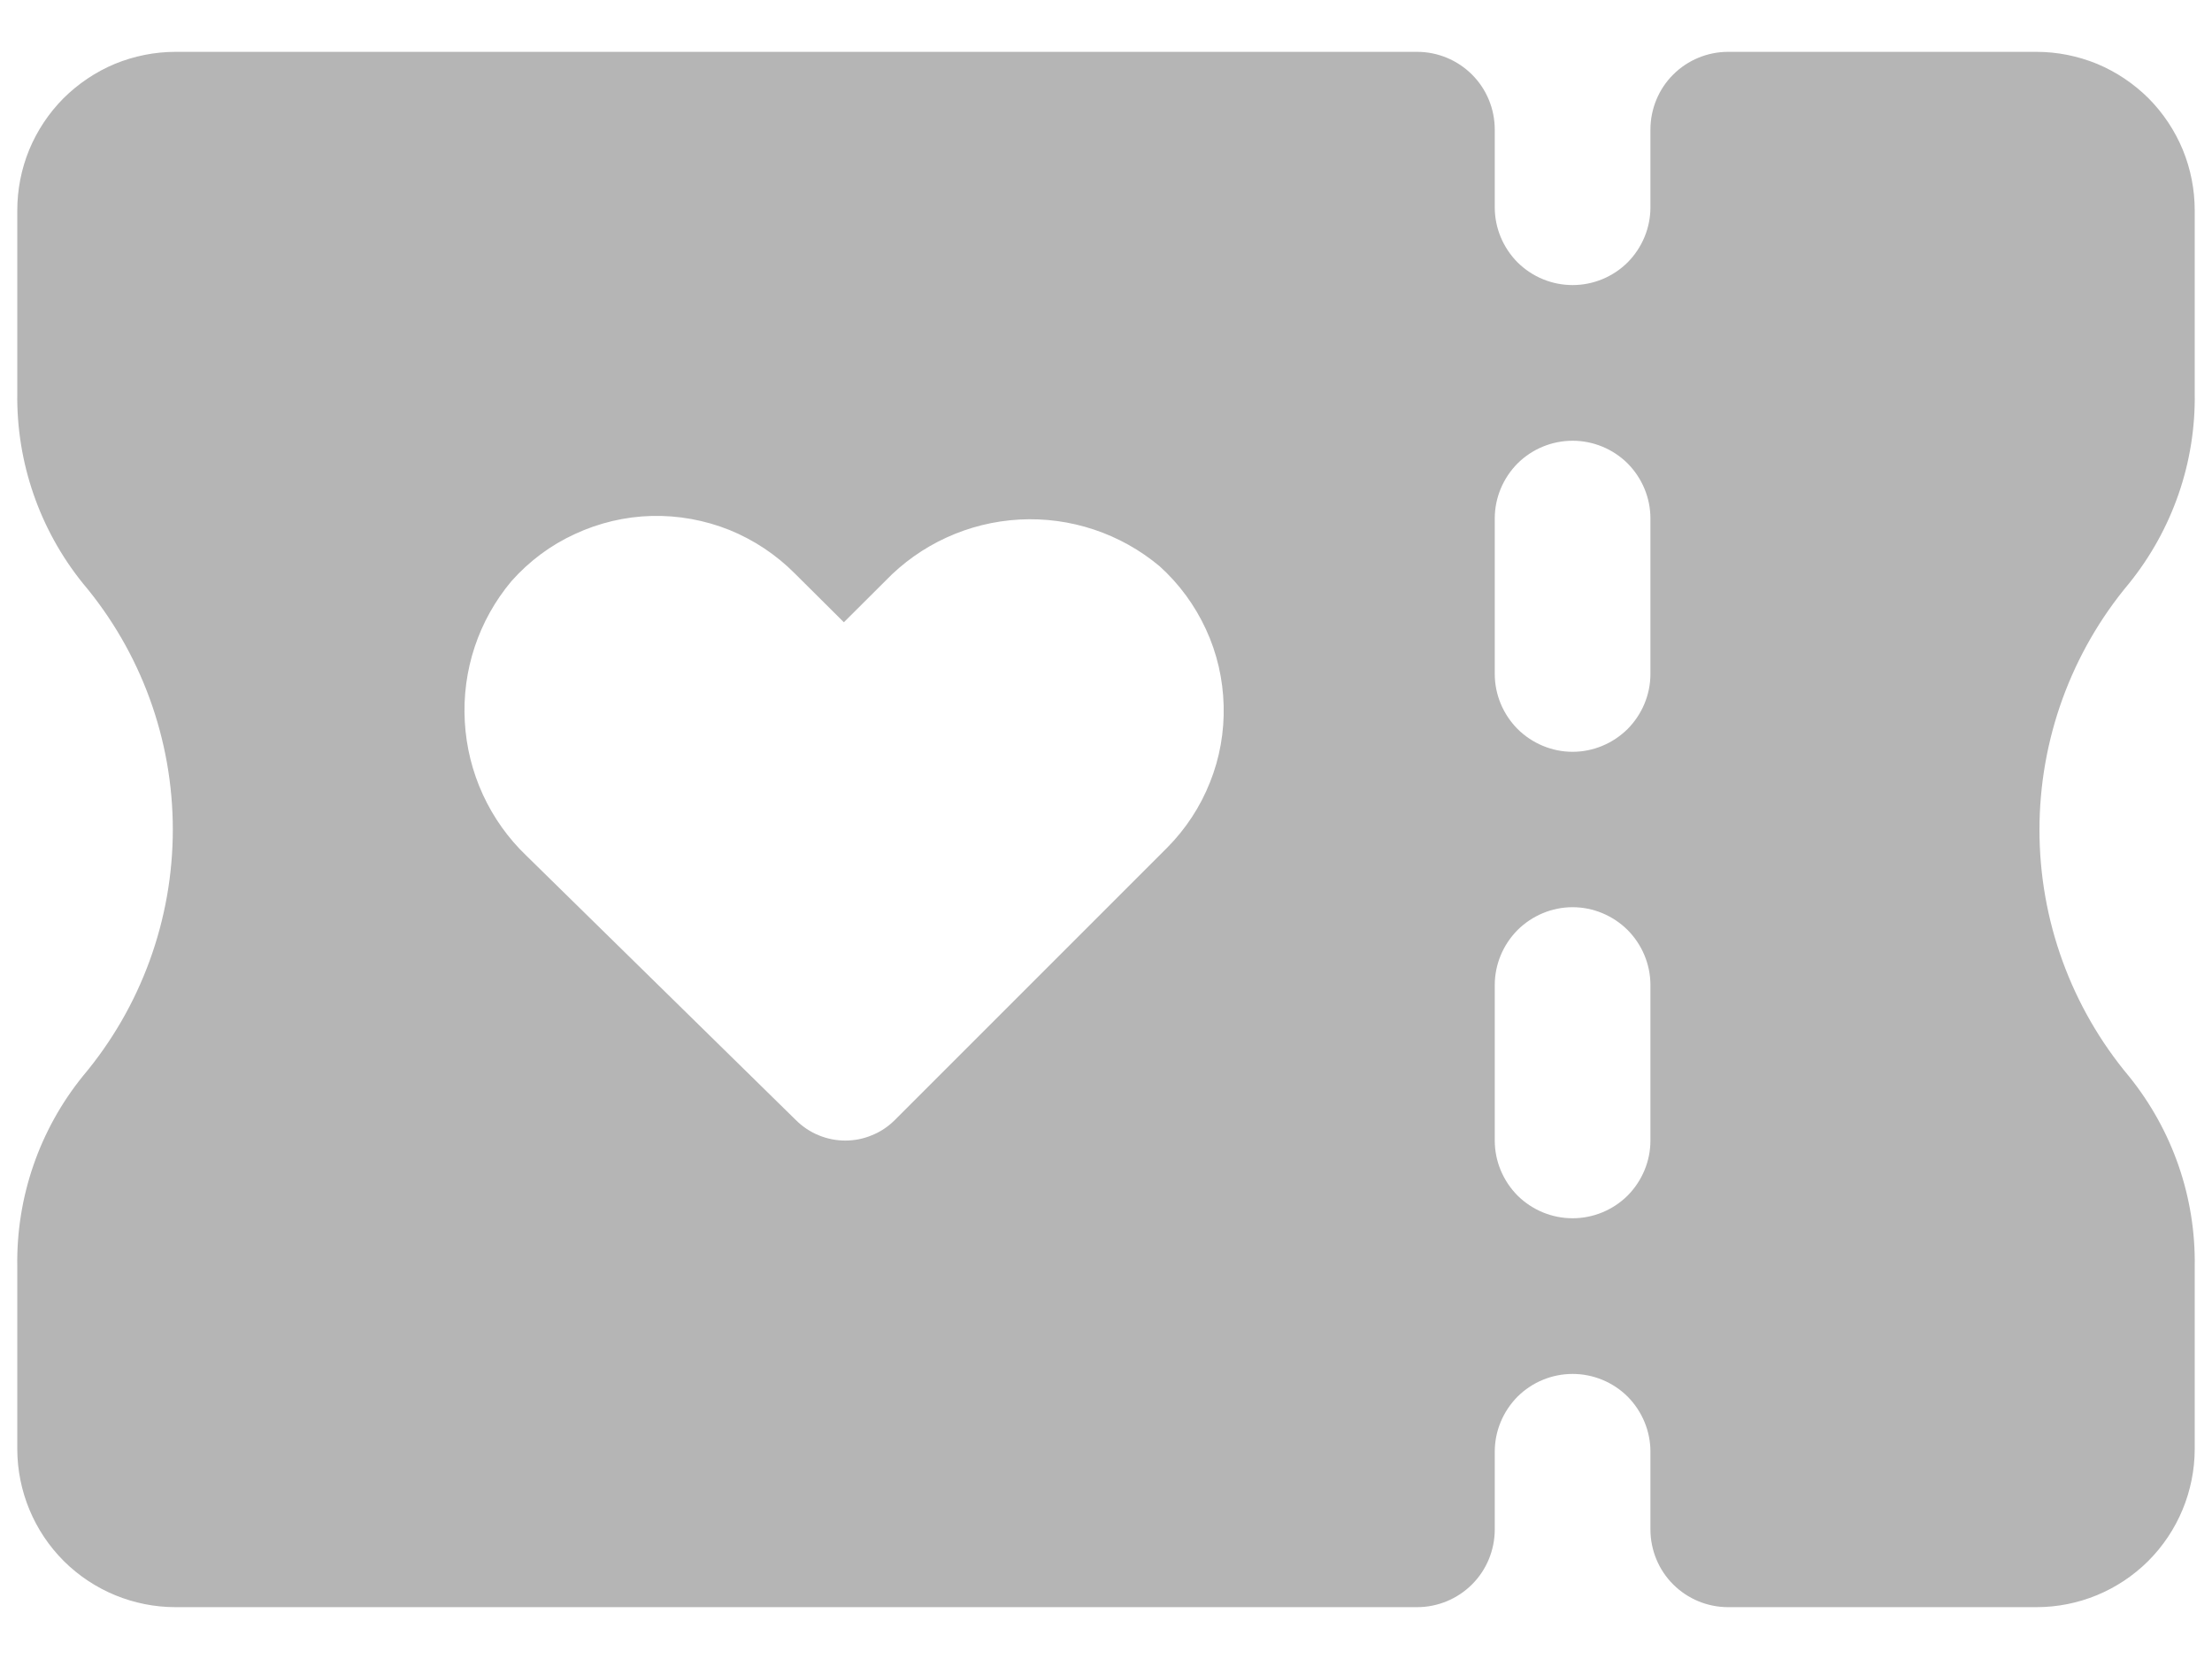 <svg width="16" height="12" viewBox="0 0 16 12" fill="none" xmlns="http://www.w3.org/2000/svg">
<path d="M1.27 11.625H10.25C10.399 11.625 10.542 11.566 10.648 11.46C10.753 11.355 10.812 11.212 10.812 11.062V10.5C10.812 10.351 10.872 10.208 10.977 10.102C11.083 9.997 11.226 9.938 11.375 9.938C11.524 9.938 11.667 9.997 11.773 10.102C11.878 10.208 11.938 10.351 11.938 10.5V11.062C11.938 11.212 11.997 11.355 12.102 11.46C12.208 11.566 12.351 11.625 12.5 11.625H14.73C15.034 11.625 15.324 11.505 15.539 11.291C15.753 11.077 15.874 10.786 15.875 10.483V9.161C15.883 8.661 15.714 8.175 15.4 7.786C14.981 7.286 14.752 6.655 14.752 6.003C14.752 5.351 14.981 4.72 15.4 4.22C15.714 3.831 15.883 3.344 15.875 2.844V1.522C15.875 1.372 15.846 1.223 15.789 1.084C15.731 0.944 15.647 0.818 15.541 0.711C15.434 0.605 15.308 0.52 15.169 0.462C15.03 0.405 14.881 0.375 14.73 0.375H12.5C12.351 0.375 12.208 0.434 12.102 0.54C11.997 0.645 11.938 0.788 11.938 0.938V1.5C11.938 1.649 11.878 1.792 11.773 1.898C11.667 2.003 11.524 2.062 11.375 2.062C11.226 2.062 11.083 2.003 10.977 1.898C10.872 1.792 10.812 1.649 10.812 1.5V0.938C10.812 0.788 10.753 0.645 10.648 0.54C10.542 0.434 10.399 0.375 10.25 0.375H1.27C1.119 0.375 0.97 0.405 0.831 0.462C0.692 0.52 0.566 0.605 0.459 0.711C0.353 0.818 0.269 0.944 0.211 1.084C0.154 1.223 0.125 1.372 0.125 1.522V2.844C0.118 3.344 0.286 3.831 0.6 4.22C1.02 4.718 1.25 5.349 1.25 6C1.25 6.652 1.02 7.284 0.6 7.783C0.285 8.172 0.117 8.66 0.125 9.161V10.483C0.126 10.786 0.247 11.077 0.461 11.291C0.676 11.505 0.967 11.625 1.27 11.625ZM10.812 3.75C10.812 3.601 10.872 3.458 10.977 3.352C11.083 3.247 11.226 3.188 11.375 3.188C11.524 3.188 11.667 3.247 11.773 3.352C11.878 3.458 11.938 3.601 11.938 3.75V4.875C11.938 5.024 11.878 5.167 11.773 5.273C11.667 5.378 11.524 5.438 11.375 5.438C11.226 5.438 11.083 5.378 10.977 5.273C10.872 5.167 10.812 5.024 10.812 4.875V3.75ZM10.812 7.125C10.812 6.976 10.872 6.833 10.977 6.727C11.083 6.622 11.226 6.562 11.375 6.562C11.524 6.562 11.667 6.622 11.773 6.727C11.878 6.833 11.938 6.976 11.938 7.125V8.25C11.938 8.399 11.878 8.542 11.773 8.648C11.667 8.753 11.524 8.812 11.375 8.812C11.226 8.812 11.083 8.753 10.977 8.648C10.872 8.542 10.812 8.399 10.812 8.25V7.125ZM3.7 4.203C3.828 4.059 3.983 3.943 4.158 3.863C4.332 3.782 4.521 3.737 4.713 3.732C4.905 3.727 5.097 3.762 5.275 3.833C5.453 3.905 5.615 4.013 5.75 4.149L6.104 4.501L6.403 4.203C6.658 3.937 7.006 3.778 7.374 3.758C7.743 3.738 8.105 3.859 8.388 4.096C8.53 4.224 8.643 4.379 8.723 4.552C8.803 4.725 8.846 4.912 8.851 5.103C8.856 5.293 8.823 5.482 8.752 5.659C8.682 5.836 8.576 5.997 8.442 6.132L6.473 8.101C6.426 8.148 6.37 8.186 6.308 8.211C6.247 8.237 6.181 8.25 6.114 8.25C6.048 8.25 5.982 8.237 5.92 8.211C5.859 8.186 5.803 8.148 5.756 8.101L3.809 6.191C3.542 5.936 3.382 5.588 3.362 5.219C3.341 4.849 3.462 4.486 3.7 4.203Z" fill="#B5B5B5"/>
</svg>
